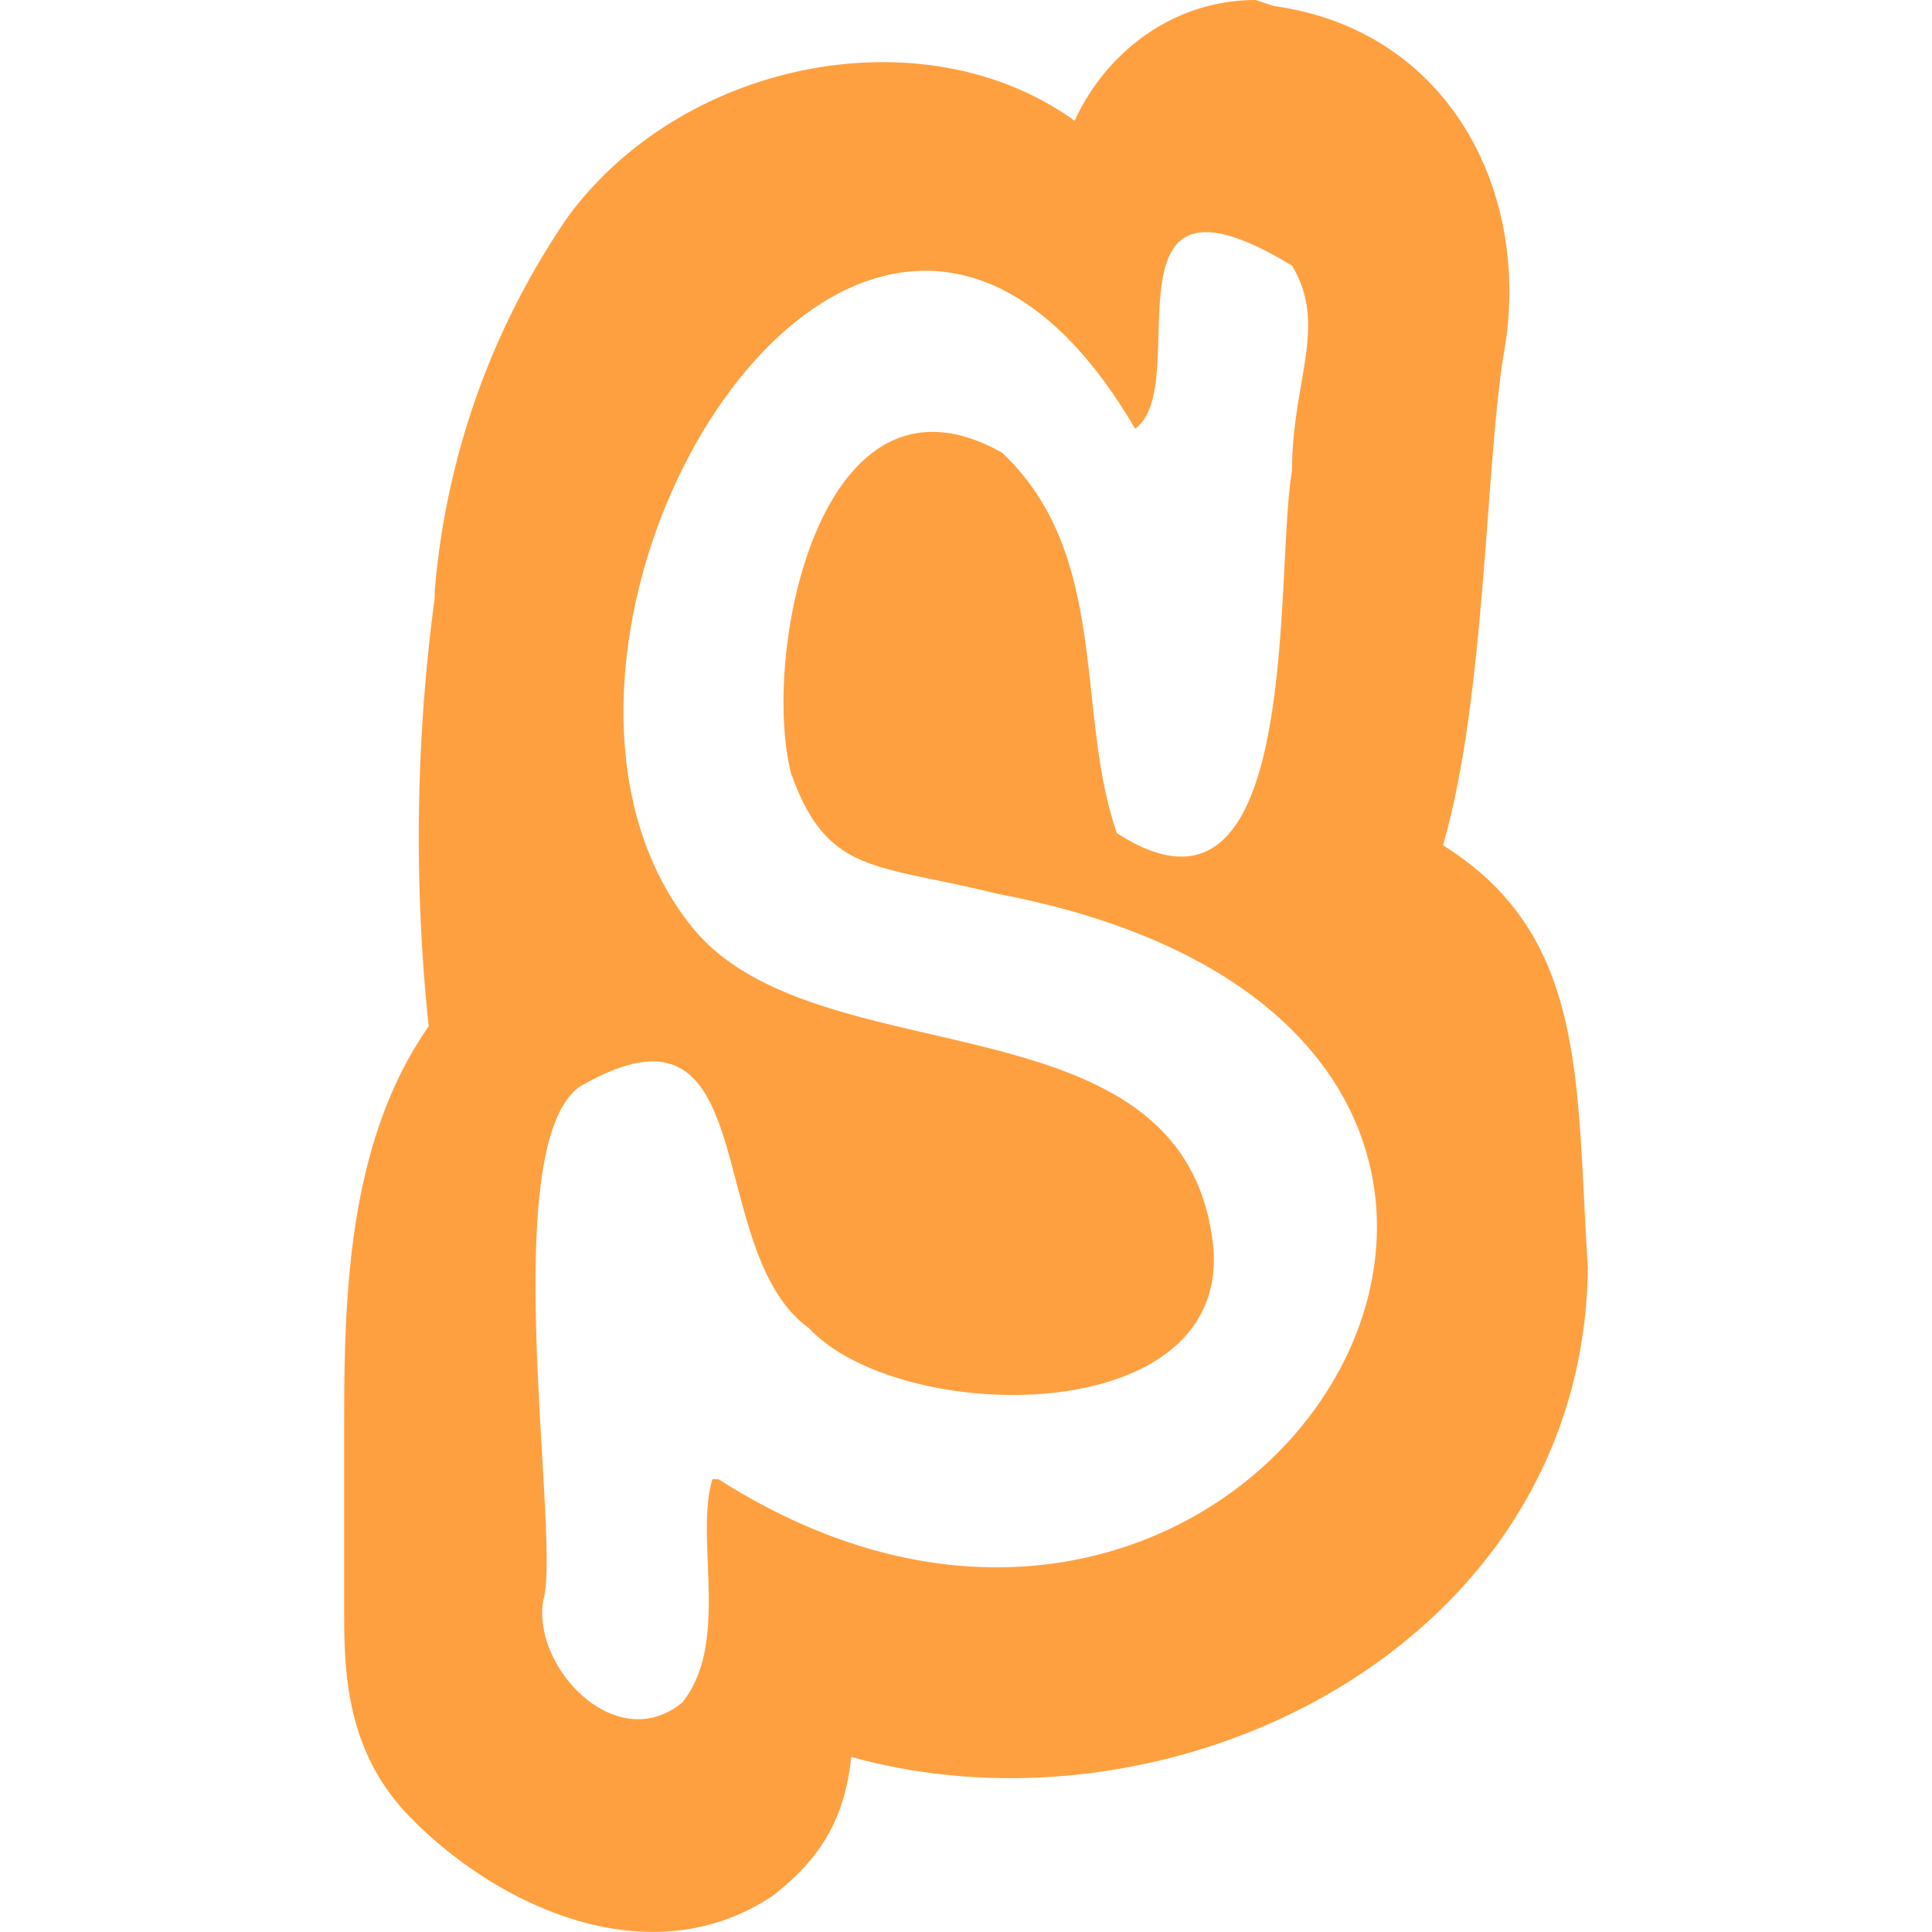 <svg xmlns="http://www.w3.org/2000/svg" viewBox="0 0 16 16"><path fill="#ffa040" d="M13.15 10.5c-.1-1.55 0-2.75-1.2-3.5.35-1.2.35-3.1.5-4.05.25-1.35-.45-2.7-1.9-2.9L10.4 0c-.7 0-1.25.45-1.5 1-1.25-.9-3.25-.5-4.2.8a6.4 6.4 0 0 0-1.1 3.1v.05a15 15 0 0 0-.05 3.55c-.7 1-.7 2.35-.7 3.4v1.4c0 .5 0 1.15.5 1.7.7.75 2 1.4 3.05.7.45-.35.6-.7.65-1.15 2.7.75 6.1-.95 6.1-4.1zM5.9 12.25c-.15.5.15 1.35-.25 1.85-.55.45-1.25-.3-1.15-.85.15-.5-.4-3.75.3-4.25 1.55-.9 1 1.35 1.9 2 .75.8 3.45.85 3.35-.65-.2-2.15-3.25-1.4-4.3-2.65-1.95-2.35 1.4-8 3.65-4.15.5-.35-.35-2.35 1.3-1.35.3.5 0 .95 0 1.7-.15.85.1 4-1.45 3-.35-1-.05-2.3-.95-3.15-1.5-.85-2 1.65-1.75 2.65.3.85.7.75 1.7 1 6.1 1.15 2.25 7.75-2.3 4.85z"/></svg>